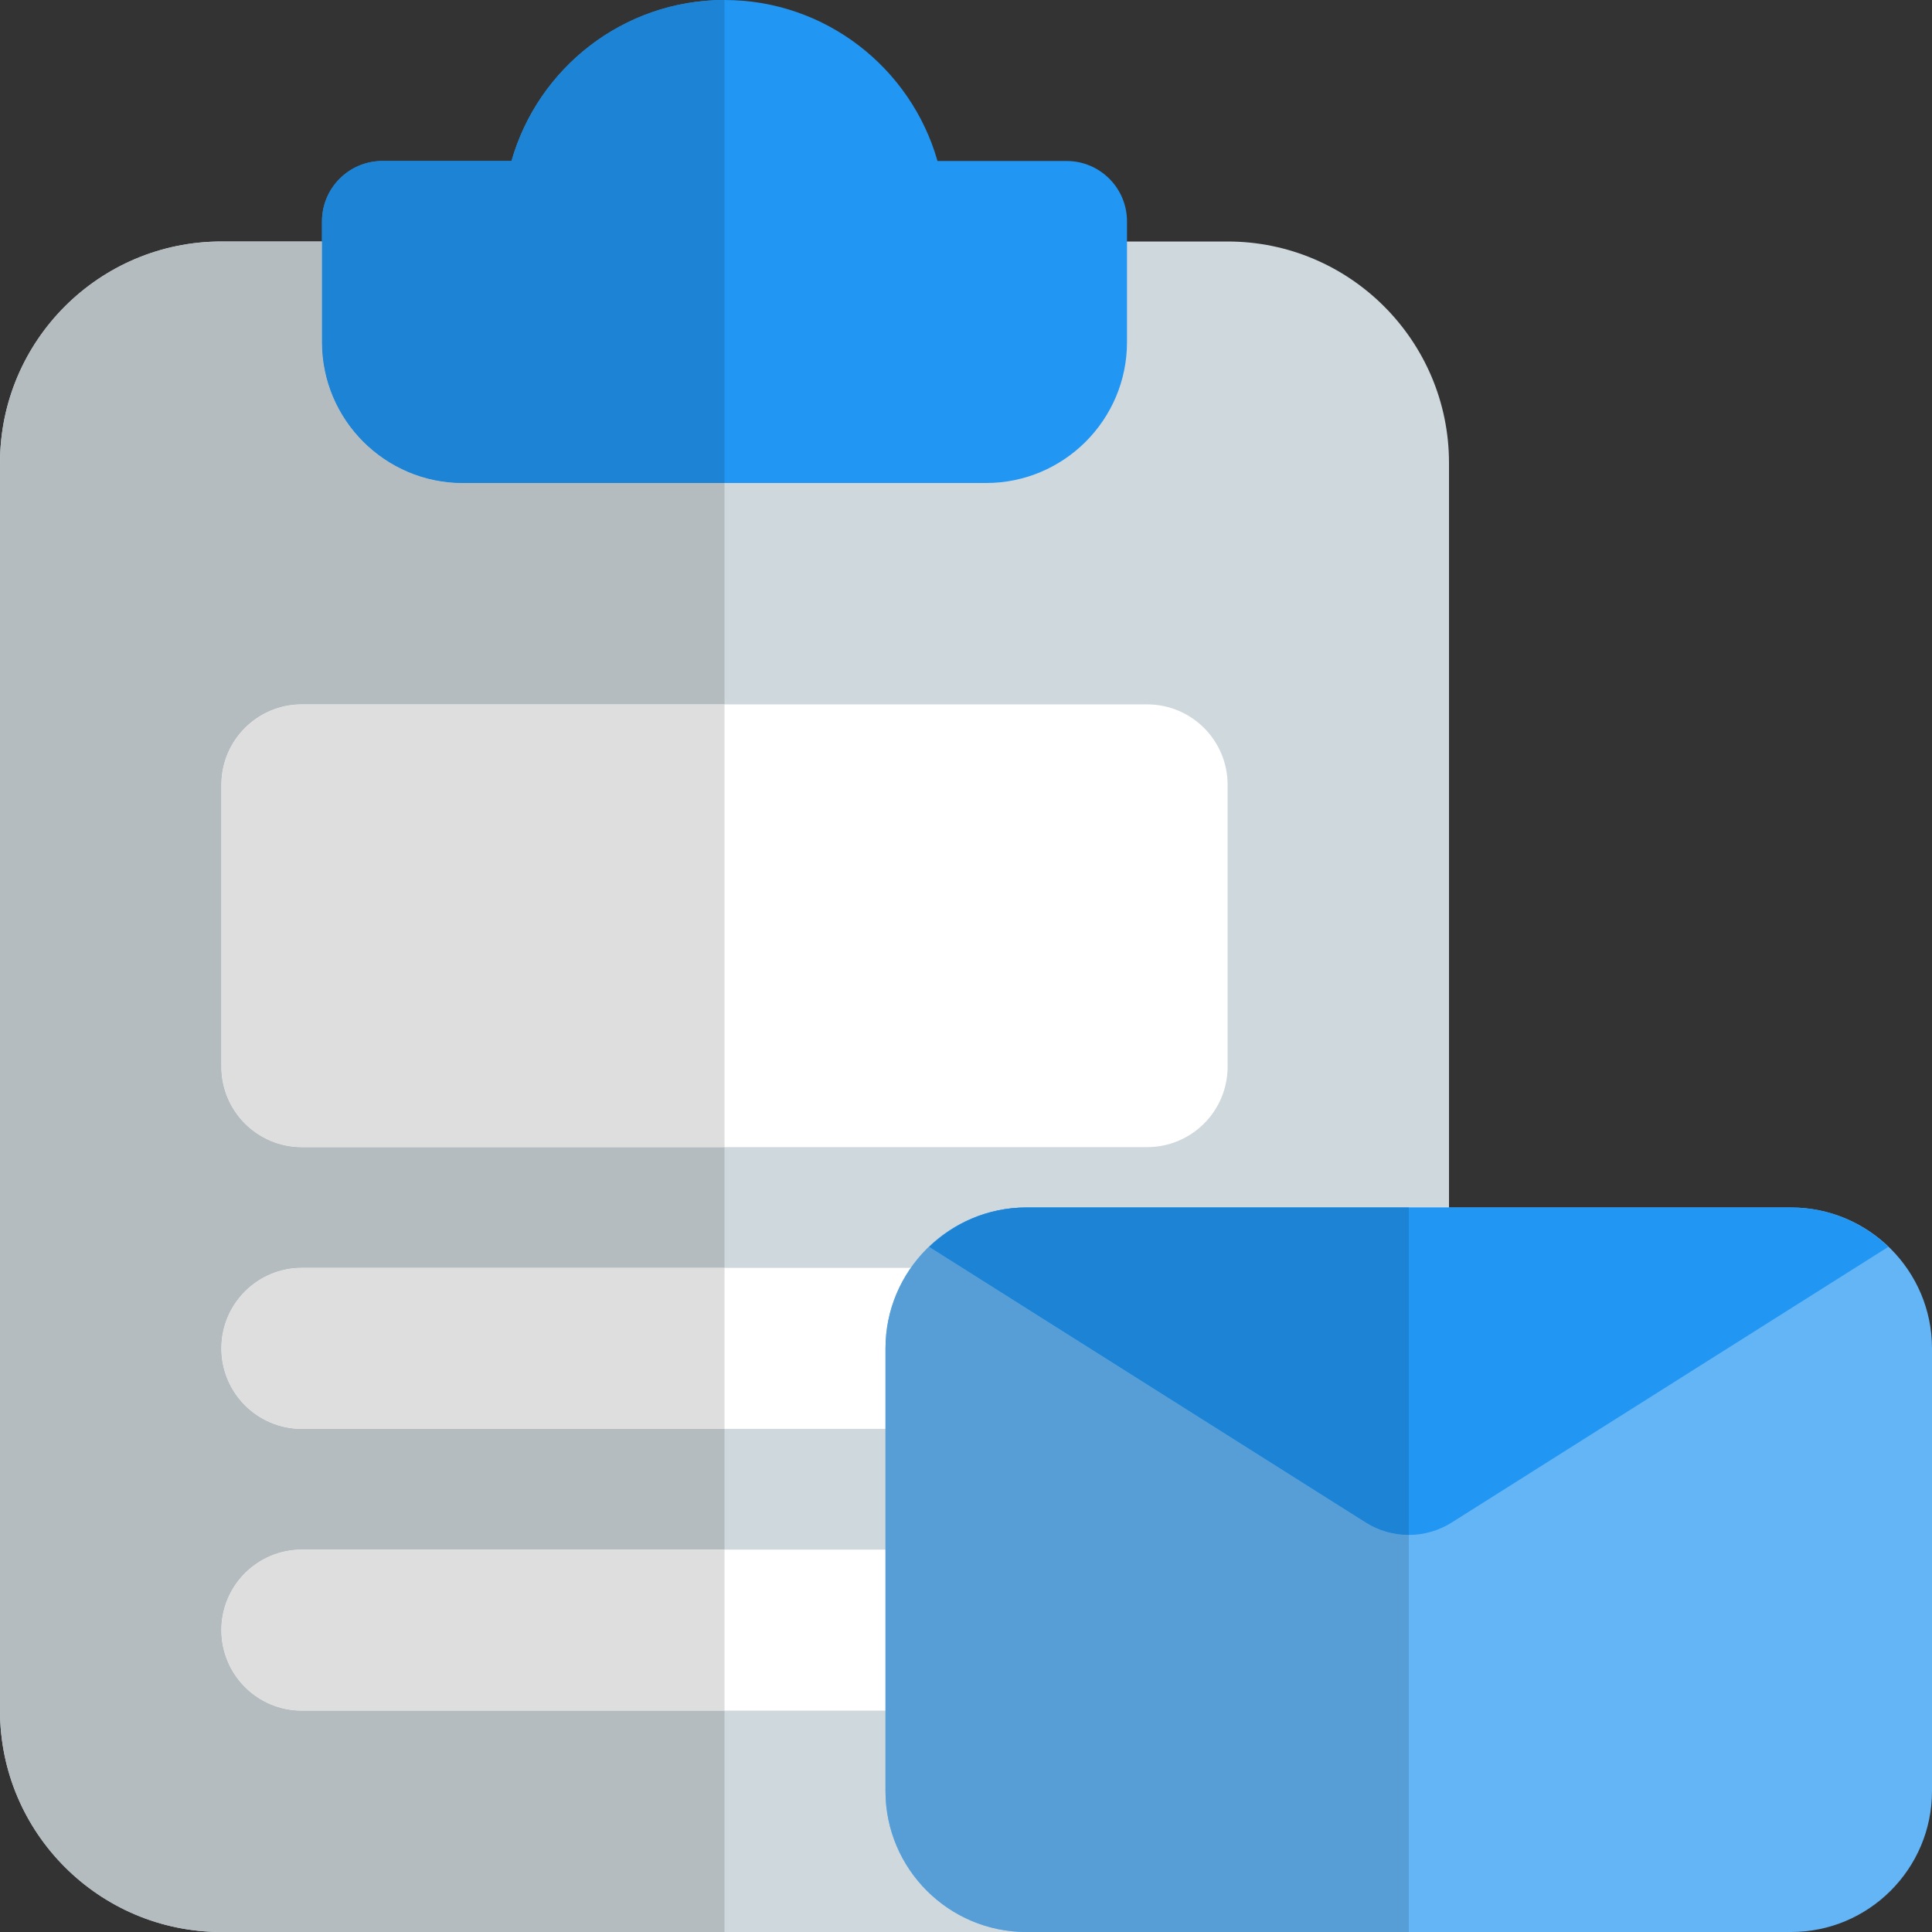 <svg id="color" enable-background="new 0 0 24 24" height="512" viewBox="0 0 24 24" width="512" xmlns="http://www.w3.org/2000/svg"><rect x="0" y="0" width="24" height="24" fill="#333333" stroke="none"/><path d="m15.25 24h-12.5c-1.517 0-2.75-1.233-2.75-2.75v-15.5c0-1.517 1.233-2.75 2.75-2.75h12.5c1.517 0 2.75 1.233 2.75 2.75v15.5c0 1.517-1.233 2.75-2.75 2.75z" fill="#cfd8dc"/><path d="m12.25 6h-6.5c-.965 0-1.75-.785-1.75-1.75v-1.5c0-.414.336-.75.75-.75h1.604c.328-1.153 1.389-2 2.646-2s2.318.847 2.646 2h1.604c.414 0 .75.336.75.75v1.5c0 .965-.785 1.75-1.75 1.75z" fill="#2196f3"/><g fill="#fff"><path d="m14.25 14.25h-10.5c-.553 0-1-.448-1-1v-3.5c0-.552.447-1 1-1h10.5c.553 0 1 .448 1 1v3.5c0 .552-.447 1-1 1z"/><path d="m14.25 17.75h-10.5c-.553 0-1-.448-1-1s.447-1 1-1h10.5c.553 0 1 .448 1 1s-.447 1-1 1z"/><path d="m14.25 21.25h-10.5c-.553 0-1-.448-1-1s.447-1 1-1h10.5c.553 0 1 .448 1 1s-.447 1-1 1z"/></g><path d="m4 3h-1.25c-1.517 0-2.75 1.233-2.75 2.75v15.5c0 1.517 1.233 2.75 2.75 2.75h6.25v-2.75h-5.25c-.553 0-1-.448-1-1s.447-1 1-1h5.25v-1.5h-5.25c-.553 0-1-.448-1-1s.447-1 1-1h5.25v-1.5h-5.25c-.553 0-1-.448-1-1v-3.5c0-.552.447-1 1-1h5.25v-2.75h-3.25c-.965 0-1.75-.785-1.75-1.75z" fill="#b4bcc0"/><path d="m9 0c-1.257 0-2.318.847-2.646 2h-1.604c-.414 0-.75.336-.75.75v.25 1.25c0 .965.785 1.75 1.75 1.75h3.25z" fill="#1d83d4"/><path d="m9 8.75h-5.25c-.553 0-1 .448-1 1v3.5c0 .552.447 1 1 1h5.25z" fill="#dedede"/><path d="m9 15.75h-5.25c-.553 0-1 .448-1 1s.447 1 1 1h5.25z" fill="#dedede"/><path d="m9 19.25h-5.25c-.553 0-1 .448-1 1s.447 1 1 1h5.25z" fill="#dedede"/><path d="m22.25 24h-9.5c-.965 0-1.75-.785-1.75-1.75v-5.5c0-.965.785-1.75 1.75-1.75h9.5c.965 0 1.75.785 1.75 1.75v5.5c0 .965-.785 1.75-1.75 1.75z" fill="#64b5f6"/><path d="m16.966 18.913c.326.206.742.206 1.068 0l5.423-3.424c-.314-.301-.738-.489-1.207-.489h-9.5c-.469 0-.893.188-1.207.489z" fill="#2196f3"/><path d="m12.739 15c-.96.006-1.739.789-1.739 1.75v5.5c0 .965.785 1.75 1.75 1.75h4.751v-4.933h-.001c-.186 0-.371-.051-.534-.154l-5.423-3.424c.312-.299.732-.486 1.196-.489zm.005 0c-.002 0-.003 0-.005 0z" fill="#579ed6"/><path d="m17.501 15h-4.751c-.002 0-.004 0-.006 0s-.003 0-.005 0c-.464.003-.884.19-1.196.489l5.423 3.424c.163.103.349.154.534.154h.001z" fill="#1d83d4"/></svg>